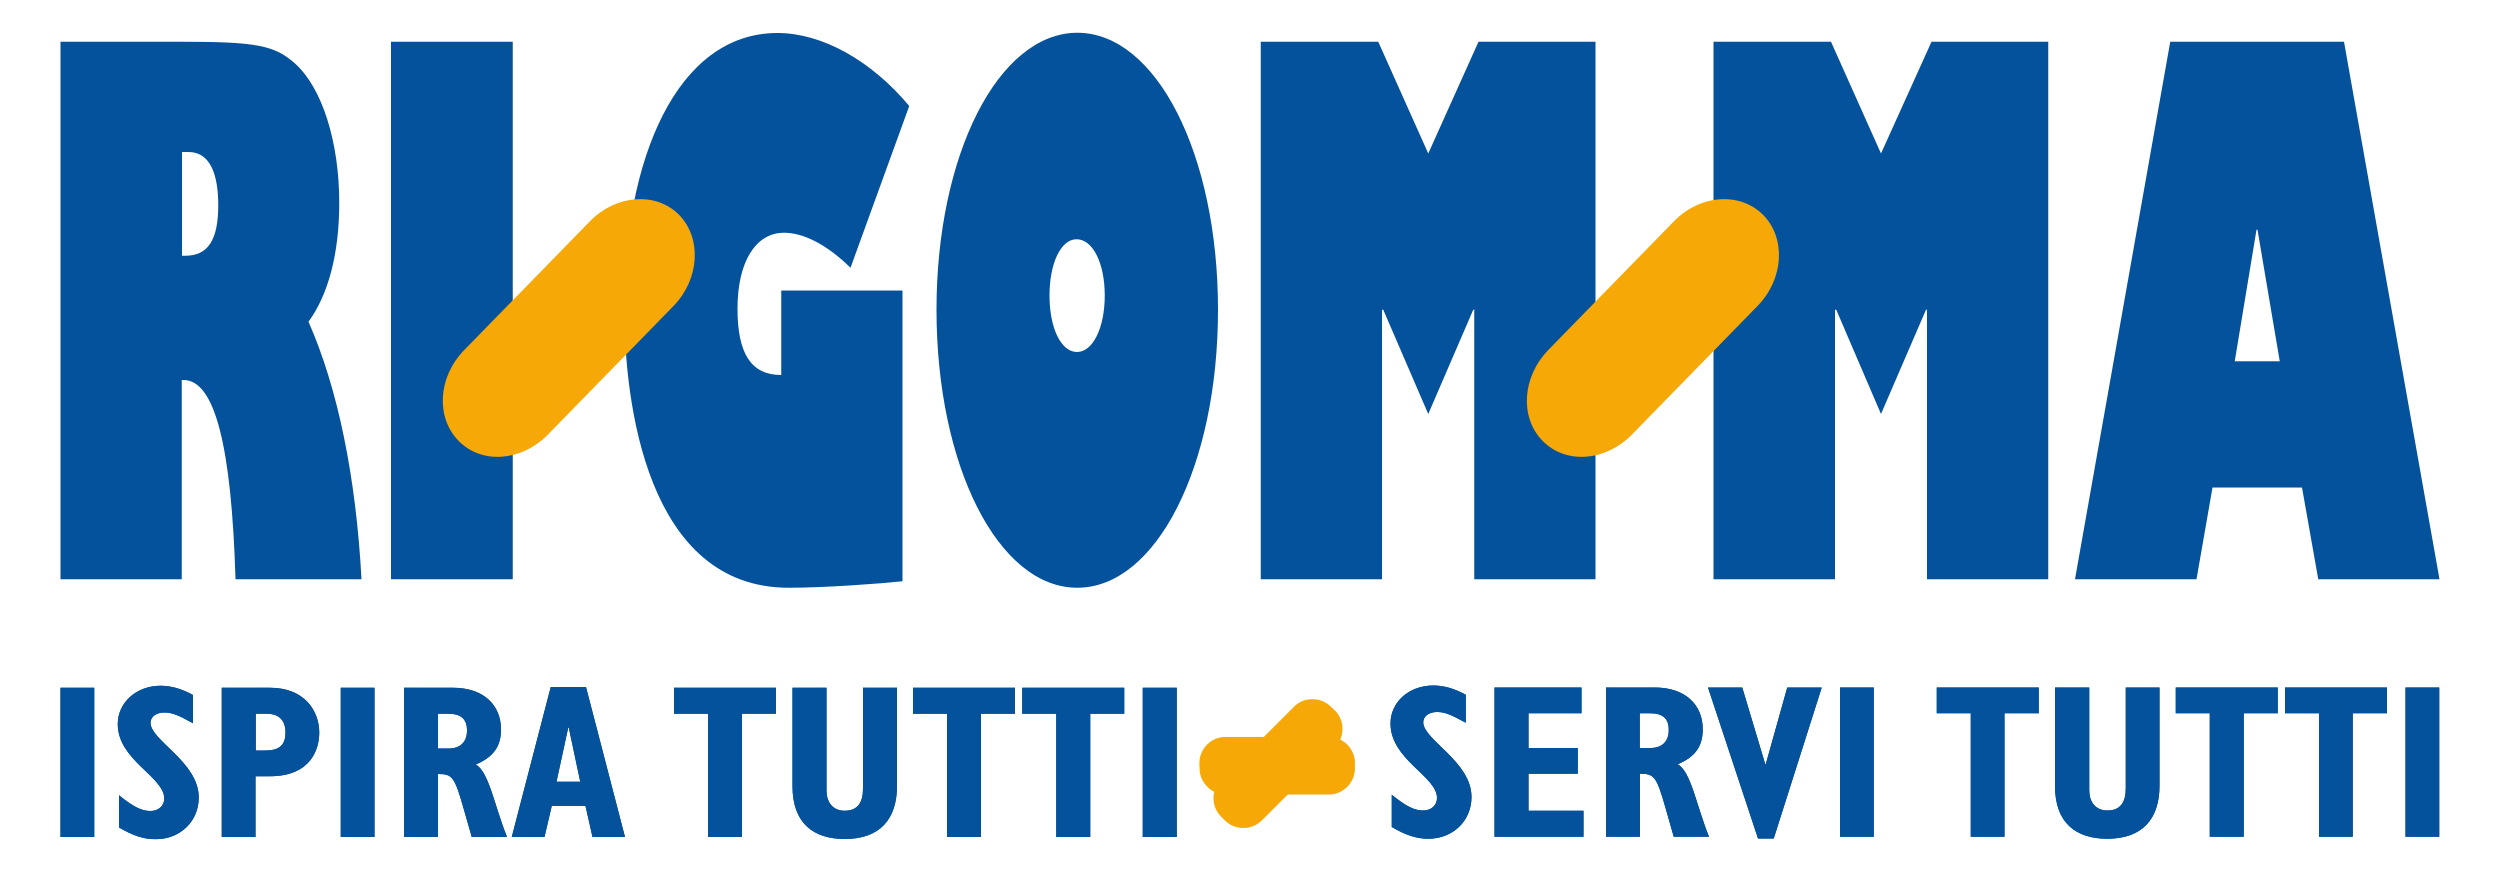 <?xml version="1.0" encoding="utf-8"?>
<!-- Generator: Adobe Illustrator 18.0.0, SVG Export Plug-In . SVG Version: 6.00 Build 0)  -->
<!DOCTYPE svg PUBLIC "-//W3C//DTD SVG 1.1//EN" "http://www.w3.org/Graphics/SVG/1.1/DTD/svg11.dtd">
<svg version="1.1" id="Livello_1" xmlns="http://www.w3.org/2000/svg" xmlns:xlink="http://www.w3.org/1999/xlink" x="0px" y="0px"
	 viewBox="0 0 1000 348.8" enable-background="new 0 0 1000 348.8" xml:space="preserve">
<g>
	<g>
		<g>
			<g>
				<g>
					<path fill-rule="evenodd" clip-rule="evenodd" fill="#04529C" d="M72.8,60.8h2.6c8.9,0,11.9,9.4,11.9,21.3
						c0,13.9-4.1,20.2-13.2,20.2h-1.3V60.8z M24.2,16.7v215h48.5V152h0.7c12.5,0,19.2,26.3,20.8,79.7h50.4
						c-2.2-41-9.5-76.5-21.2-103c8-11,12.3-27.4,12.3-47.6c0-24-6.7-45.9-17.8-55.8c-8.2-7.2-15.4-8.6-45.2-8.6H24.2z"/>
				</g>
			</g>
			<g>
				<g>
					<rect x="156.4" y="16.7" fill-rule="evenodd" clip-rule="evenodd" fill="#04529C" width="48.7" height="215"/>
				</g>
			</g>
			<g>
				<g>
					<path fill-rule="evenodd" clip-rule="evenodd" fill="#04529C" d="M363.7,42.4c-15.2-18.2-34.9-29.2-52.7-29.2
						c-40.5,0-61.3,50.9-61.3,109.6c0,38.7,9.1,112.3,65.8,112.3c14.8,0,37.3-1.7,45.5-2.6V116.2h-48.5V150
						c-12.2,0-17.5-8.7-17.5-26.6c0-18.4,7.1-30.3,18.6-30.3c8,0,17.3,4.9,26.6,14L363.7,42.4z"/>
				</g>
			</g>
			<g>
				<g>
					<path fill-rule="evenodd" clip-rule="evenodd" fill="#04529C" d="M374.6,123.9c0,62.4,24.7,111.2,56.3,111.2
						c31.6,0,56.3-48.7,56.3-111.2c0-62.2-24.7-110.8-56.3-110.8C399.3,13.2,374.6,61.9,374.6,123.9z M419.8,118.2
						c0-13,4.6-22.5,10.8-22.5c6.5,0,11.3,9.5,11.3,22.5c0,13-4.8,22.6-11.1,22.6C424.4,140.8,419.8,131.2,419.8,118.2z"/>
				</g>
			</g>
			<g>
				<g>
					<polygon fill-rule="evenodd" clip-rule="evenodd" fill="#04529C" points="504.3,231.7 552.8,231.7 552.8,123.9 553.3,123.9 
						571.3,165.6 589.3,123.9 589.7,123.9 589.7,231.7 638.2,231.7 638.2,16.7 591.4,16.7 571.3,61.4 551.3,16.7 504.3,16.7 					
						"/>
				</g>
			</g>
			<g>
				<g>
					<polygon fill-rule="evenodd" clip-rule="evenodd" fill="#04529C" points="685.4,231.7 734,231.7 734,123.9 734.5,123.9 
						752.4,165.6 770.4,123.9 770.8,123.9 770.8,231.7 819.3,231.7 819.3,16.7 772.6,16.7 752.4,61.4 732.4,16.7 685.4,16.7 					
						"/>
				</g>
			</g>
			<g>
				<g>
					<path fill-rule="evenodd" clip-rule="evenodd" fill="#04529C" d="M878.6,231.7L885,195h35.8l6.5,36.7h48.5l-38.2-215h-69.5
						l-38.1,215H878.6z M911.9,144.5h-18l8.7-52.6h0.4L911.9,144.5z"/>
				</g>
			</g>
		</g>
		<g>
			<g>
				<path fill-rule="evenodd" clip-rule="evenodd" fill="#F6A806" d="M185.7,140l50.4-51.6c10.5-10.7,26.5-11.7,35.6-2.4l0,0
					c9.1,9.4,8.1,25.7-2.3,36.4L219,174c-10.5,10.6-26.4,11.8-35.6,2.3l0,0C174.2,166.9,175.2,150.7,185.7,140z"/>
			</g>
		</g>
		<g>
			<g>
				<path fill-rule="evenodd" clip-rule="evenodd" fill="#F6A806" d="M619.3,140l50.4-51.6c10.5-10.7,26.4-11.7,35.6-2.4l0,0
					c9.2,9.4,8.2,25.7-2.3,36.4L652.6,174c-10.5,10.6-26.4,11.8-35.6,2.3l0,0C607.8,166.9,608.9,150.7,619.3,140z"/>
			</g>
		</g>
	</g>
	<g>
		<g>
			<defs>
				<path id="SVGID_45_" d="M517.7,282.6l-29.3,29.3c-4,4-4,10.7,0,14.7l1.6,1.6c4,4,10.6,4,14.7,0l29.3-29.3c4-4,4-10.7,0-14.7
					l-1.6-1.5c-2-2-4.7-3-7.3-3C522.4,279.6,519.7,280.6,517.7,282.6"/>
			</defs>
			<use xlink:href="#SVGID_45_"  overflow="visible" fill="#F6A806"/>
			<clipPath id="SVGID_1_">
				<use xlink:href="#SVGID_45_"  overflow="visible"/>
			</clipPath>
			
				<rect x="473.6" y="268.3" transform="matrix(-0.707 -0.707 0.707 -0.707 656.365 883.63)" clip-path="url(#SVGID_1_)" fill="#F6A806" width="75.1" height="75.1"/>
		</g>
		<g>
			<defs>
				<rect id="SVGID_47_" x="24.2" y="275.1" width="13.5" height="59.7"/>
			</defs>
			<use xlink:href="#SVGID_47_"  overflow="visible" fill="#04529C"/>
			<clipPath id="SVGID_2_">
				<use xlink:href="#SVGID_47_"  overflow="visible"/>
			</clipPath>
			<rect x="24.2" y="275.1" clip-path="url(#SVGID_2_)" fill="#04529C" width="13.5" height="59.7"/>
		</g>
		<g>
			<defs>
				<path id="SVGID_49_" d="M47.1,289.6c0,14.5,18.6,21.1,18.6,29.8c0,2.9-2.3,5-5.5,5c-3.6,0-6.9-1.7-12.6-6.3v12.9
					c5.6,3.3,10,4.7,14.6,4.7c9.9,0,17.3-7.2,17.3-16.7c0-14.2-19.3-22.8-19.3-29.9c0-2.4,2.3-4.1,5.5-4.1c3,0,5.6,1,11.5,4.3V278
					c-4.6-2.5-8.7-3.7-13-3.7C54.6,274.3,47.1,281,47.1,289.6"/>
			</defs>
			<use xlink:href="#SVGID_49_"  overflow="visible" fill="#04529C"/>
			<clipPath id="SVGID_3_">
				<use xlink:href="#SVGID_49_"  overflow="visible"/>
			</clipPath>
			<rect x="47.1" y="274.3" clip-path="url(#SVGID_3_)" fill="#04529C" width="32.4" height="61.3"/>
		</g>
		<g>
			<defs>
				<path id="SVGID_51_" d="M102.3,285.5h4.4c5.9,0,7.5,3.8,7.5,7.4c0,4.4-1.7,7.3-8,7.3h-3.9V285.5z M88.7,275.1v59.7h13.5v-24.3
					h5.7c16.6,0,19.8-11,19.8-17.5c0-8.5-5.8-17.9-19.7-17.9H88.7z"/>
			</defs>
			<use xlink:href="#SVGID_51_"  overflow="visible" fill="#04529C"/>
			<clipPath id="SVGID_4_">
				<use xlink:href="#SVGID_51_"  overflow="visible"/>
			</clipPath>
			<rect x="88.7" y="275.1" clip-path="url(#SVGID_4_)" fill="#04529C" width="39" height="59.7"/>
		</g>
		<g>
			<defs>
				<rect id="SVGID_53_" x="136.3" y="275.1" width="13.5" height="59.7"/>
			</defs>
			<use xlink:href="#SVGID_53_"  overflow="visible" fill="#04529C"/>
			<clipPath id="SVGID_5_">
				<use xlink:href="#SVGID_53_"  overflow="visible"/>
			</clipPath>
			<rect x="136.3" y="275.1" clip-path="url(#SVGID_5_)" fill="#04529C" width="13.5" height="59.7"/>
		</g>
		<g>
			<defs>
				<path id="SVGID_55_" d="M175.2,285.5h4.1c5,0,7.5,2,7.5,6.7c0,4.7-2.8,7.2-7.3,7.2h-4.3V285.5z M161.6,275.1v59.7h13.6v-25.2
					c5.7,0,6.6,1,10.3,14l3.2,11.2h14.1c-5.1-12.7-7.2-26-12.5-29c7.1-3,10.1-7.3,10.1-14c0-9.8-7-16.7-19.2-16.7H161.6z"/>
			</defs>
			<use xlink:href="#SVGID_55_"  overflow="visible" fill="#04529C"/>
			<clipPath id="SVGID_6_">
				<use xlink:href="#SVGID_55_"  overflow="visible"/>
			</clipPath>
			<rect x="161.6" y="275.1" clip-path="url(#SVGID_6_)" fill="#04529C" width="41.2" height="59.7"/>
		</g>
		<g>
			<defs>
				<path id="SVGID_57_" d="M227.3,291h0.2l4.6,21.7h-9.5L227.3,291z M220.3,274.8l-15.6,60h13.1l2.9-12.4h13.5l2.8,12.4H250
					l-15.6-60H220.3z"/>
			</defs>
			<use xlink:href="#SVGID_57_"  overflow="visible" fill="#04529C"/>
			<clipPath id="SVGID_7_">
				<use xlink:href="#SVGID_57_"  overflow="visible"/>
			</clipPath>
			<rect x="204.6" y="274.8" clip-path="url(#SVGID_7_)" fill="#04529C" width="45.4" height="60"/>
		</g>
		<g>
			<defs>
				<polygon id="SVGID_59_" points="269.6,275.1 269.6,285.5 283.2,285.5 283.2,334.8 296.8,334.8 296.8,285.5 310.4,285.5 
					310.4,275.1 				"/>
			</defs>
			<use xlink:href="#SVGID_59_"  overflow="visible" fill="#04529C"/>
			<clipPath id="SVGID_8_">
				<use xlink:href="#SVGID_59_"  overflow="visible"/>
			</clipPath>
			<rect x="269.6" y="275.1" clip-path="url(#SVGID_8_)" fill="#04529C" width="40.8" height="59.7"/>
		</g>
		<g>
			<defs>
				<path id="SVGID_61_" d="M345.2,275.1v40.4c0,5.4-2.1,8.8-7.3,8.8c-4.8,0-7.3-3.4-7.3-8.1v-41.1H317v39.4
					c0,14.9,8.5,21.1,20.9,21.1c14.2,0,20.9-8.1,20.9-21.3v-39.2H345.2z"/>
			</defs>
			<use xlink:href="#SVGID_61_"  overflow="visible" fill="#04529C"/>
			<clipPath id="SVGID_9_">
				<use xlink:href="#SVGID_61_"  overflow="visible"/>
			</clipPath>
			<rect x="317" y="275.1" clip-path="url(#SVGID_9_)" fill="#04529C" width="41.8" height="60.5"/>
		</g>
		<g>
			<defs>
				<polygon id="SVGID_63_" points="365.2,275.1 365.2,285.5 378.8,285.5 378.8,334.8 392.4,334.8 392.4,285.5 406,285.5 406,275.1 
									"/>
			</defs>
			<use xlink:href="#SVGID_63_"  overflow="visible" fill="#04529C"/>
			<clipPath id="SVGID_10_">
				<use xlink:href="#SVGID_63_"  overflow="visible"/>
			</clipPath>
			<rect x="365.2" y="275.1" clip-path="url(#SVGID_10_)" fill="#04529C" width="40.8" height="59.7"/>
		</g>
		<g>
			<defs>
				<polygon id="SVGID_65_" points="408.9,275.1 408.9,285.5 422.5,285.5 422.5,334.8 436.1,334.8 436.1,285.5 449.7,285.5 
					449.7,275.1 				"/>
			</defs>
			<use xlink:href="#SVGID_65_"  overflow="visible" fill="#04529C"/>
			<clipPath id="SVGID_11_">
				<use xlink:href="#SVGID_65_"  overflow="visible"/>
			</clipPath>
			<rect x="408.9" y="275.1" clip-path="url(#SVGID_11_)" fill="#04529C" width="40.8" height="59.7"/>
		</g>
		<g>
			<defs>
				<rect id="SVGID_67_" x="457.1" y="275.1" width="13.6" height="59.7"/>
			</defs>
			<use xlink:href="#SVGID_67_"  overflow="visible" fill="#04529C"/>
			<clipPath id="SVGID_12_">
				<use xlink:href="#SVGID_67_"  overflow="visible"/>
			</clipPath>
			<rect x="457.1" y="275.1" clip-path="url(#SVGID_12_)" fill="#04529C" width="13.6" height="59.7"/>
		</g>
		<g>
			<defs>
				<path id="SVGID_69_" d="M556.2,289.4c0,14.5,18.6,21.1,18.6,29.8c0,2.9-2.3,5-5.5,5c-3.6,0-6.9-1.7-12.6-6.3v12.9
					c5.6,3.3,10,4.7,14.6,4.7c9.9,0,17.3-7.2,17.3-16.7c0-14.2-19.3-22.8-19.3-29.9c0-2.4,2.3-4.1,5.5-4.1c3,0,5.6,1,11.5,4.3v-11.2
					c-4.6-2.5-8.7-3.7-13-3.7C563.6,274.2,556.2,280.8,556.2,289.4"/>
			</defs>
			<use xlink:href="#SVGID_69_"  overflow="visible" fill="#04529C"/>
			<clipPath id="SVGID_13_">
				<use xlink:href="#SVGID_69_"  overflow="visible"/>
			</clipPath>
			<rect x="556.2" y="274.2" clip-path="url(#SVGID_13_)" fill="#04529C" width="32.4" height="61.3"/>
		</g>
		<g>
			<defs>
				<polygon id="SVGID_71_" points="597.8,275 597.8,334.7 633.4,334.7 633.4,324.3 611.4,324.3 611.4,309.5 631.1,309.5 
					631.1,299.2 611.4,299.2 611.4,285.3 632.6,285.3 632.6,275 				"/>
			</defs>
			<use xlink:href="#SVGID_71_"  overflow="visible" fill="#04529C"/>
			<clipPath id="SVGID_14_">
				<use xlink:href="#SVGID_71_"  overflow="visible"/>
			</clipPath>
			<rect x="597.8" y="275" clip-path="url(#SVGID_14_)" fill="#04529C" width="35.6" height="59.7"/>
		</g>
		<g>
			<defs>
				<path id="SVGID_73_" d="M655.9,285.3h4.1c5,0,7.5,2,7.5,6.7c0,4.7-2.8,7.2-7.3,7.2h-4.3V285.3z M642.4,275v59.7h13.6v-25.2
					c5.7,0,6.6,1,10.3,14l3.2,11.2h14.1c-5.1-12.7-7.2-26-12.5-29c7.1-3,10-7.3,10-14c0-9.8-7-16.7-19.2-16.7H642.4z"/>
			</defs>
			<use xlink:href="#SVGID_73_"  overflow="visible" fill="#04529C"/>
			<clipPath id="SVGID_15_">
				<use xlink:href="#SVGID_73_"  overflow="visible"/>
			</clipPath>
			<rect x="642.4" y="275" clip-path="url(#SVGID_15_)" fill="#04529C" width="41.2" height="59.7"/>
		</g>
		<g>
			<defs>
				<polygon id="SVGID_75_" points="714.9,275 706.3,305.7 706.1,305.7 696.9,275 683.2,275 703.2,335.4 709.5,335.4 728.7,275 				
					"/>
			</defs>
			<use xlink:href="#SVGID_75_"  overflow="visible" fill="#04529C"/>
			<clipPath id="SVGID_16_">
				<use xlink:href="#SVGID_75_"  overflow="visible"/>
			</clipPath>
			<rect x="683.2" y="275" clip-path="url(#SVGID_16_)" fill="#04529C" width="45.4" height="60.5"/>
		</g>
		<g>
			<defs>
				<rect id="SVGID_77_" x="736" y="275" width="13.5" height="59.7"/>
			</defs>
			<use xlink:href="#SVGID_77_"  overflow="visible" fill="#04529C"/>
			<clipPath id="SVGID_17_">
				<use xlink:href="#SVGID_77_"  overflow="visible"/>
			</clipPath>
			<rect x="736" y="275" clip-path="url(#SVGID_17_)" fill="#04529C" width="13.5" height="59.7"/>
		</g>
		<g>
			<defs>
				<polygon id="SVGID_79_" points="774.7,275 774.7,285.3 788.3,285.3 788.3,334.7 801.8,334.7 801.8,285.3 815.5,285.3 815.5,275 
									"/>
			</defs>
			<use xlink:href="#SVGID_79_"  overflow="visible" fill="#04529C"/>
			<clipPath id="SVGID_18_">
				<use xlink:href="#SVGID_79_"  overflow="visible"/>
			</clipPath>
			<rect x="774.7" y="275" clip-path="url(#SVGID_18_)" fill="#04529C" width="40.8" height="59.7"/>
		</g>
		<g>
			<defs>
				<path id="SVGID_81_" d="M850.3,275v40.4c0,5.4-2.1,8.8-7.3,8.8c-4.8,0-7.3-3.4-7.3-8.1V275H822v39.4c0,14.9,8.5,21.1,20.9,21.1
					c14.2,0,20.9-8.1,20.9-21.2V275H850.3z"/>
			</defs>
			<use xlink:href="#SVGID_81_"  overflow="visible" fill="#04529C"/>
			<clipPath id="SVGID_19_">
				<use xlink:href="#SVGID_81_"  overflow="visible"/>
			</clipPath>
			<rect x="822" y="275" clip-path="url(#SVGID_19_)" fill="#04529C" width="41.8" height="60.5"/>
		</g>
		<g>
			<defs>
				<polygon id="SVGID_83_" points="870.3,275 870.3,285.3 883.9,285.3 883.9,334.7 897.5,334.7 897.5,285.3 911.1,285.3 911.1,275 
									"/>
			</defs>
			<use xlink:href="#SVGID_83_"  overflow="visible" fill="#04529C"/>
			<clipPath id="SVGID_20_">
				<use xlink:href="#SVGID_83_"  overflow="visible"/>
			</clipPath>
			<rect x="870.3" y="275" clip-path="url(#SVGID_20_)" fill="#04529C" width="40.8" height="59.7"/>
		</g>
		<g>
			<defs>
				<polygon id="SVGID_85_" points="914,275 914,285.3 927.6,285.3 927.6,334.7 941.1,334.7 941.1,285.3 954.8,285.3 954.8,275 				
					"/>
			</defs>
			<use xlink:href="#SVGID_85_"  overflow="visible" fill="#04529C"/>
			<clipPath id="SVGID_21_">
				<use xlink:href="#SVGID_85_"  overflow="visible"/>
			</clipPath>
			<rect x="914" y="275" clip-path="url(#SVGID_21_)" fill="#04529C" width="40.8" height="59.7"/>
		</g>
		<g>
			<defs>
				<rect id="SVGID_87_" x="962.2" y="275" width="13.5" height="59.7"/>
			</defs>
			<use xlink:href="#SVGID_87_"  overflow="visible" fill="#04529C"/>
			<clipPath id="SVGID_22_">
				<use xlink:href="#SVGID_87_"  overflow="visible"/>
			</clipPath>
			<rect x="962.2" y="275" clip-path="url(#SVGID_22_)" fill="#04529C" width="13.5" height="59.7"/>
		</g>
	</g>
</g>
</svg>
